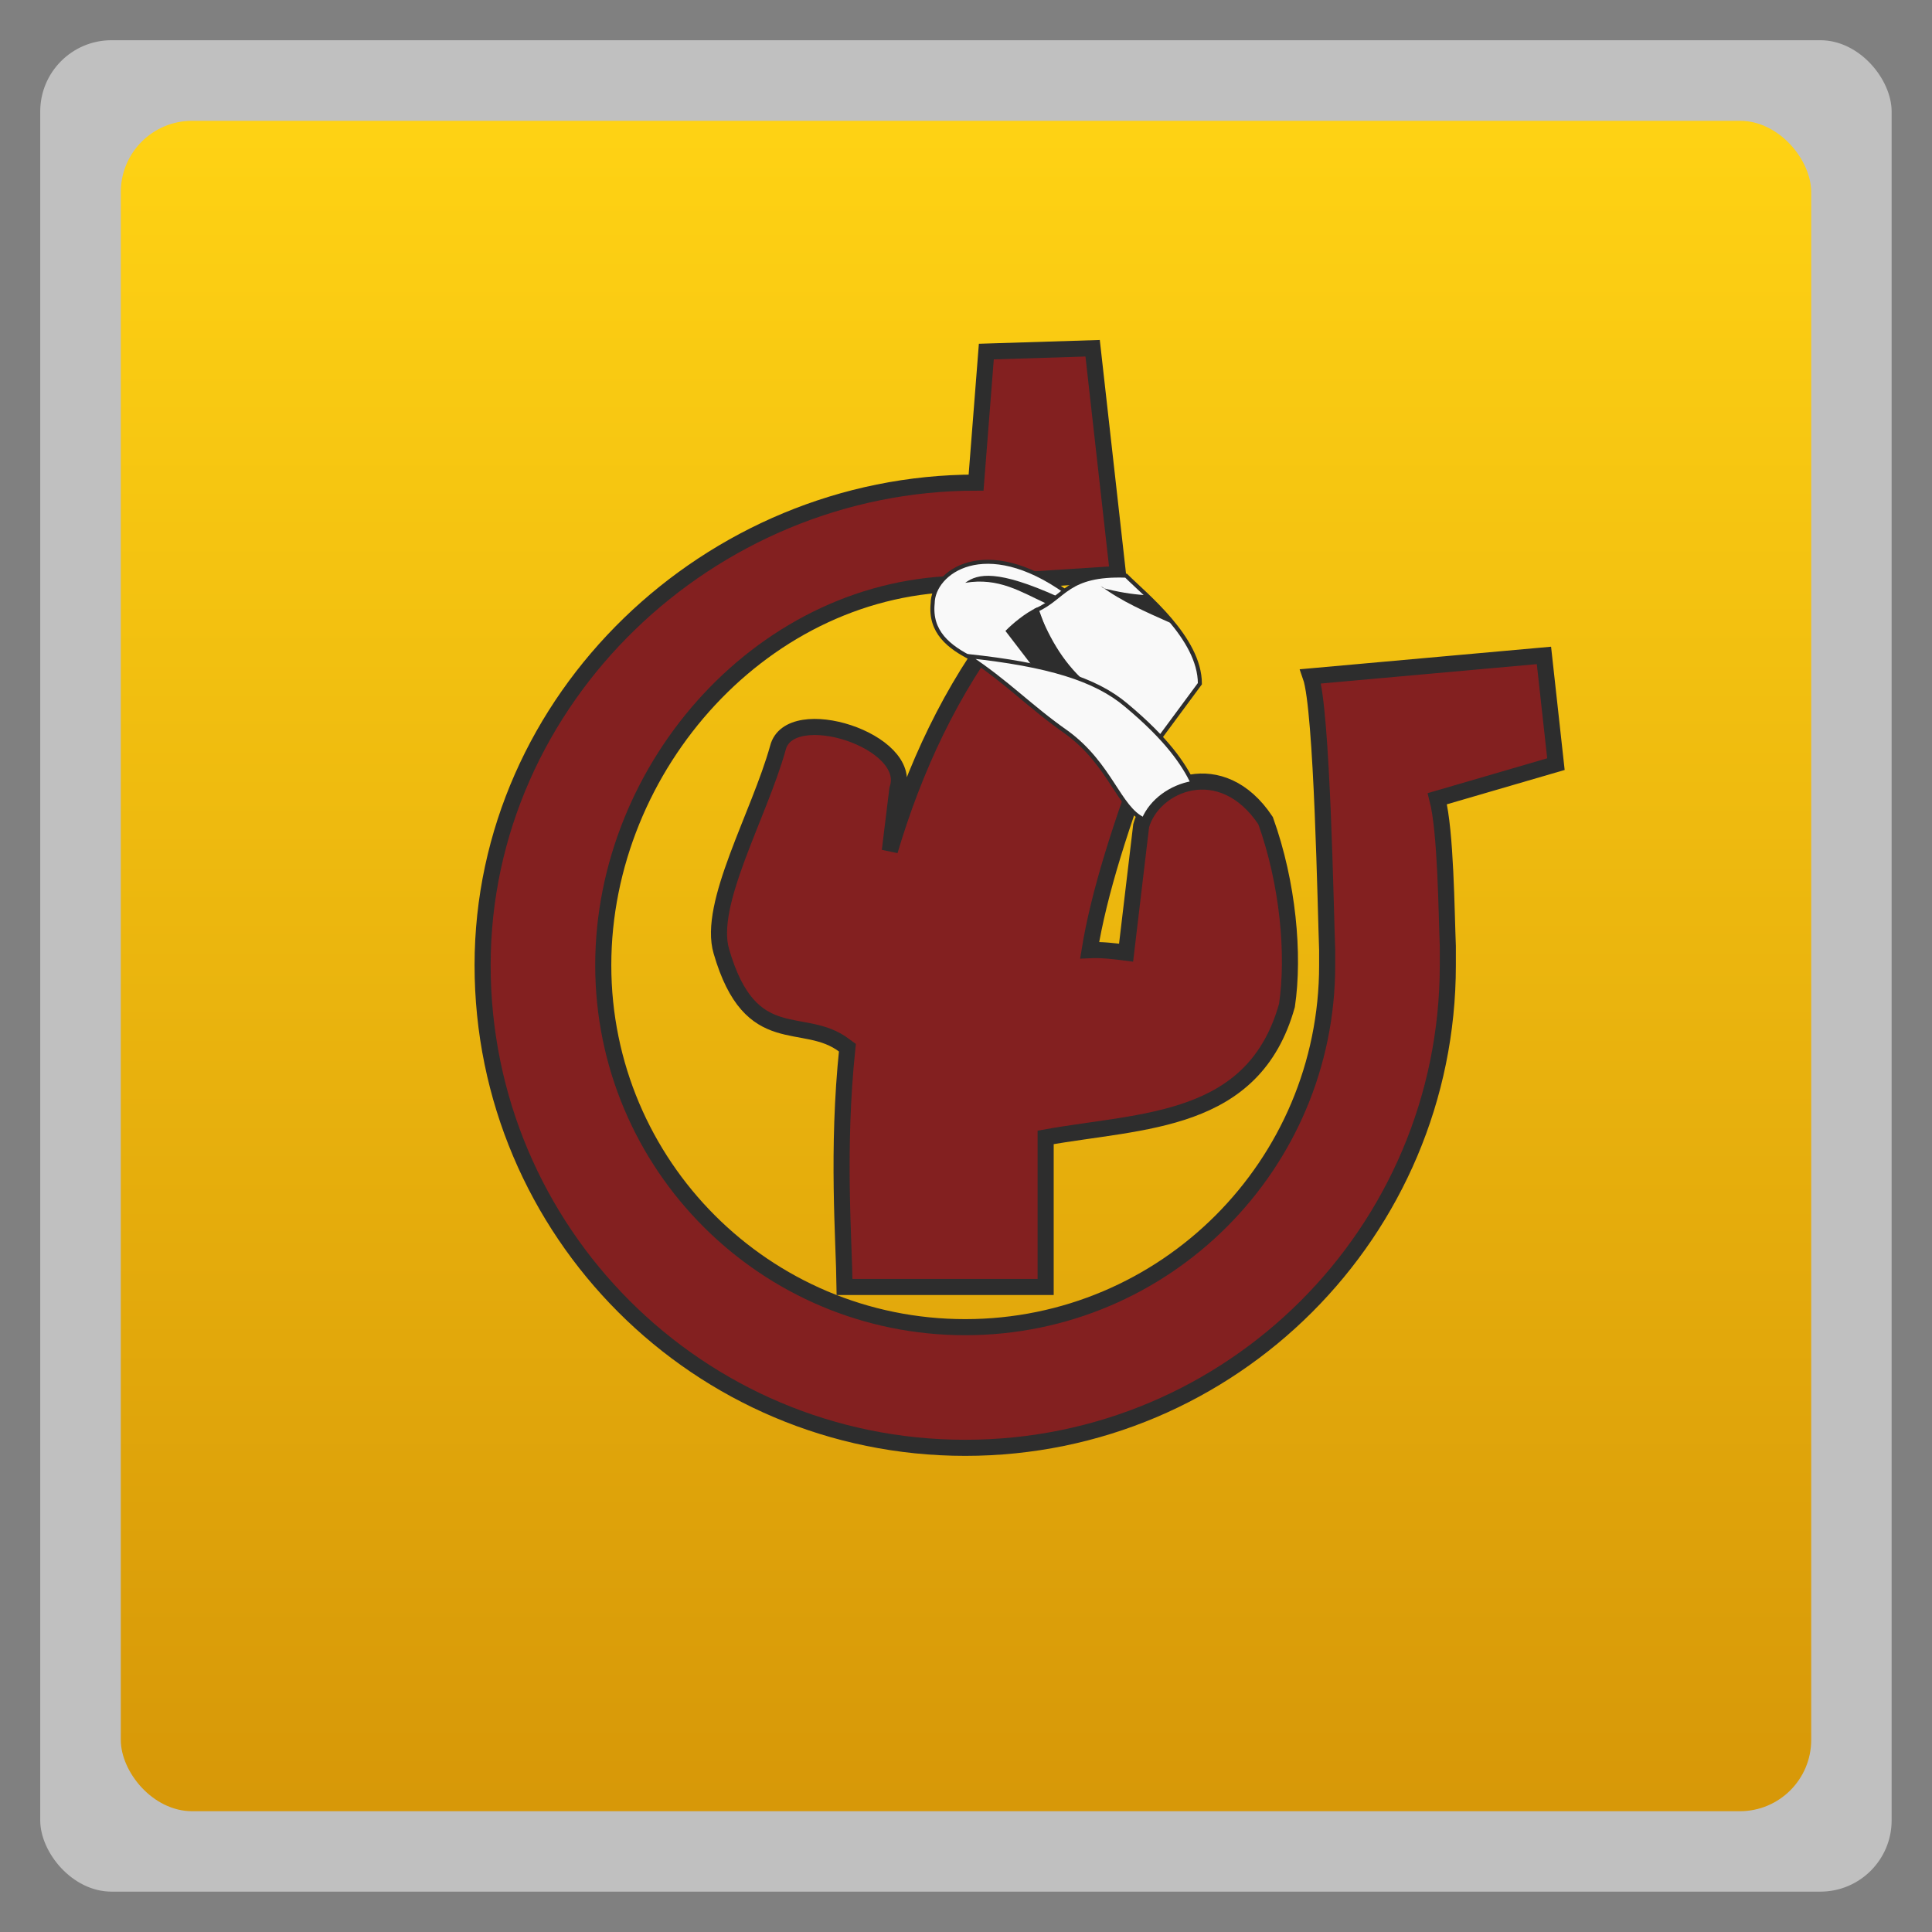 <svg xmlns="http://www.w3.org/2000/svg" xmlns:xlink="http://www.w3.org/1999/xlink" width="48" viewBox="0 0 13.547 13.547" height="48">
 <rect x="0" y="0" width="13.547" height="13.547" fill="#808080" stroke="none"/>
 <defs>
  <linearGradient id="0">
   <stop stop-color="#d79808"/>
   <stop offset="1" stop-color="#ffd314"/>
  </linearGradient>
  <linearGradient y2="268.33" x2="0" y1="279.1" gradientTransform="matrix(1.105,0,0,1.105,-134.279,-295.762)" gradientUnits="userSpaceOnUse" id="1" xlink:href="#0"/>
 </defs>
 <rect height="12.982" rx="0.5" y="0.282" x="0.282" width="12.982" opacity="0.5" fill="#ffffff" fill-rule="evenodd"/>
 <rect height="11.853" rx="0.5" y="0.847" x="0.847" width="11.853" fill-rule="evenodd" fill="url(#1)"/>
 <path d="m 25,15.406 c -1.361,1.728 -2.276,3.735 -2.875,5.75 L 22.312,19.625 c 0.425,-1.209 -2.675,-2.19 -2.969,-1.031 -0.47,1.686 -1.755,3.888 -1.406,5.062 C 18.666,26.169 19.979,25.215 21,26 l 0.07,0.051 C 20.803,28.602 20.986,30.815 21,32 l 5,0 0,-3.719 C 28.424,27.848 31.176,27.947 32,25 c 0.187,-1.266 0.027,-3.04 -0.531,-4.594 -1.094,-1.646 -2.805,-0.925 -3.094,0.125 L 28,23.688 c -0.302,-0.039 -0.611,-0.076 -0.906,-0.062 0.229,-1.407 0.778,-3.15 1.594,-5.281 z" transform="scale(0.282,0.282)" fill="#832020" stroke="#2d2d2d" stroke-width="0.4"/>
 <path d="M 24.27,12 C 17.642,12 12,17.373 12,24 c 0,6.627 5.373,12 12,12 6.627,0 12,-5.373 12,-12 l 0,-0.469 c -0.035,-0.872 -0.05,-2.858 -0.261,-3.671 L 38.688,19 38.39,16.297 32.589,16.818 C 32.878,17.64 32.963,22.71 33,23.625 L 33,24 c 0,4.971 -4.029,9 -9,9 -4.971,0 -9,-4.029 -9,-9 0,-4.971 4.029,-9.485 9,-9.485 l 3.798,-0.243 -0.63,-5.613 -2.643,0.083 z" transform="scale(0.282,0.282)" fill="#832020" stroke="#2d2d2d" stroke-width="0.4"/>
 <path d="M 23.191,15 C 23.045,16.42 25.064,16.518 26,17.277 l 1.739,-1.672 -1.222,-0.881 C 24.484,13.265 23.196,14.236 23.191,15 z" transform="scale(0.282,0.282)" fill="#f9f9f9" stroke="#2d2d2d" stroke-width="0.1"/>
 <path d="M 25.78,15.165 C 26.469,14.858 26.53,14.261 28,14.314 28.465,14.782 29.835,15.862 29.835,17 L 28.729,18.496 26.441,17 z" transform="scale(0.282,0.282)" fill="#f9f9f9" stroke="#2d2d2d" stroke-width="0.1"/>
 <path d="M 25.795,15.102 C 25.493,15.239 25.167,15.516 25,15.688 l 0.719,0.938 c 0.493,0.101 0.918,0.199 1.281,0.344 -0.608,-0.535 -0.951,-1.202 -1.205,-1.867 z" transform="scale(0.282,0.282)" fill="#2d2d2d"/>
 <path d="M 24,14.492 C 24.834,14.351 25.392,14.722 26,15 l 0.301,-0.165 C 24.813,14.164 24.315,14.257 24,14.492 z" transform="scale(0.282,0.282)" fill="#2d2d2d"/>
 <path d="m 27.369,14.568 c 0.519,0.39 1.126,0.648 1.726,0.917 -0.151,-0.237 -0.405,-0.461 -0.634,-0.688 -0.329,-0.022 -0.673,-0.079 -1.034,-0.174 z" transform="scale(0.282,0.282)" fill="#2d2d2d"/>
 <path d="m 24.059,16.312 c 0.995,0.652 1.529,1.245 2.473,1.906 1.081,0.795 1.293,1.878 1.906,2.156 0.193,-0.46 0.671,-0.812 1.219,-0.906 C 29.429,19 29.032,18.391 28,17.531 27.24,16.889 26.064,16.524 24.059,16.312 z" transform="scale(0.282,0.282)" fill="#f9f9f9" stroke="#2d2d2d" stroke-width="0.1"/>
</svg>
